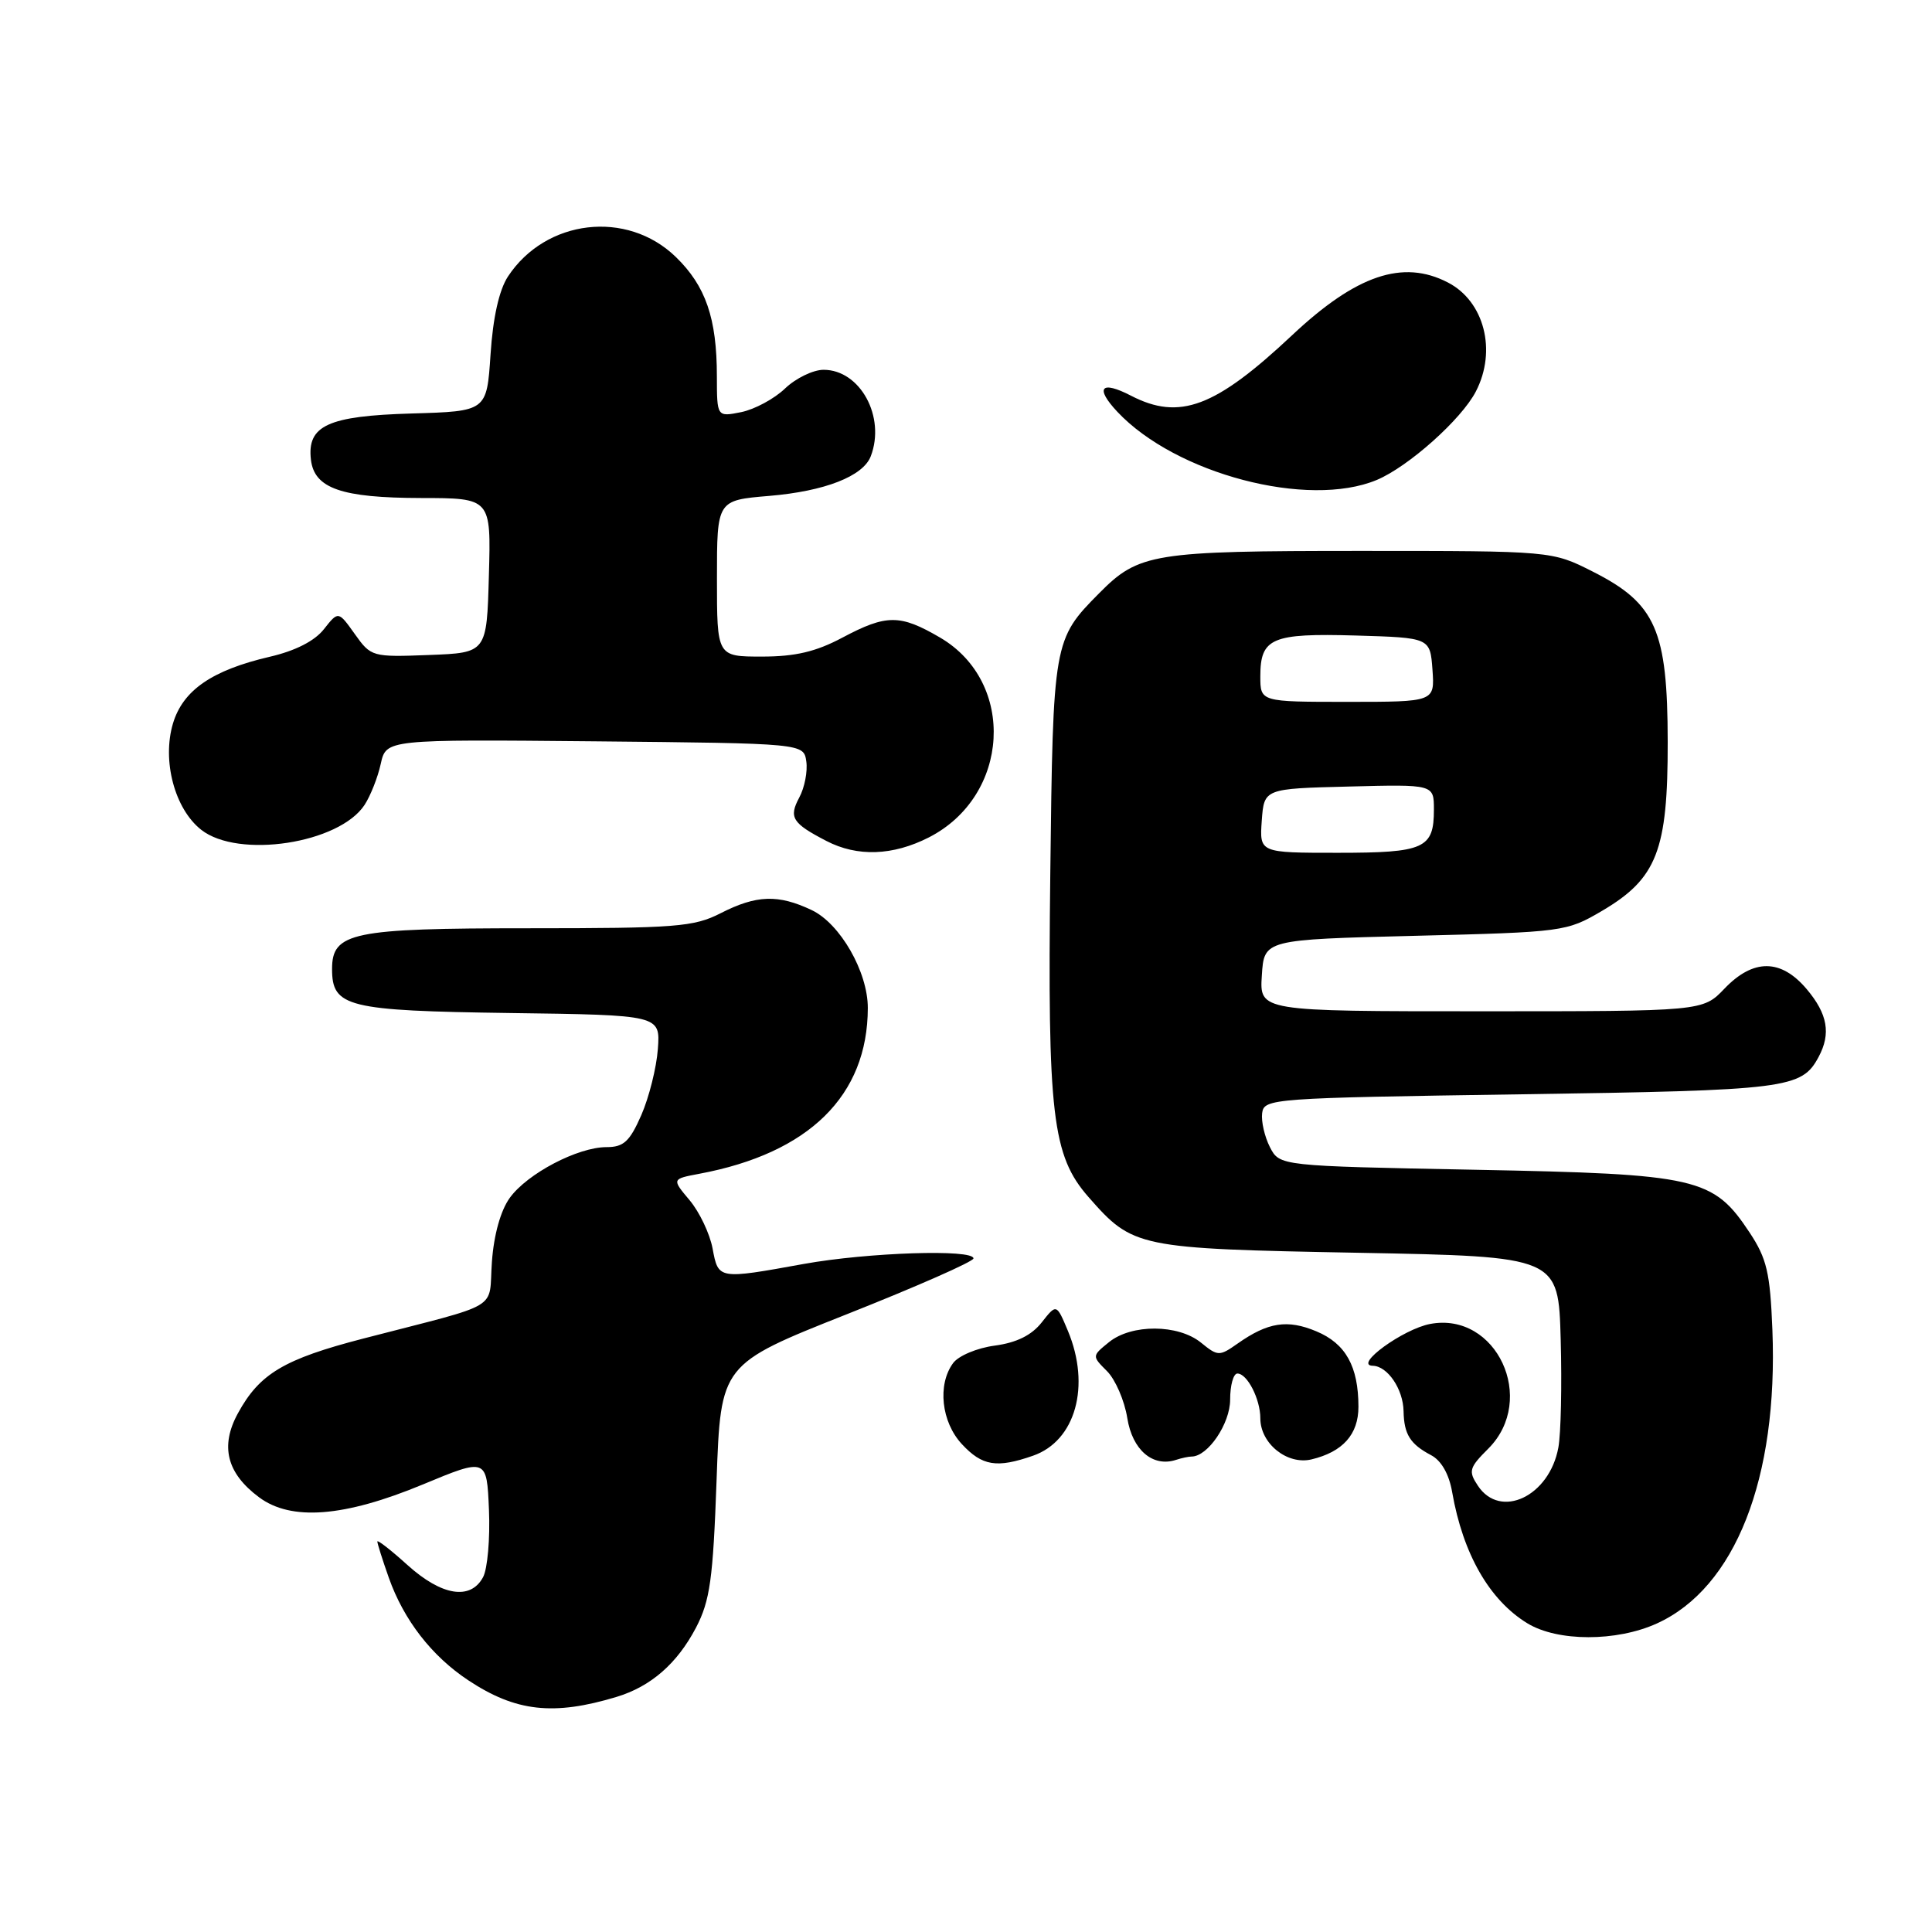 <?xml version="1.0" encoding="UTF-8" standalone="no"?>
<!DOCTYPE svg PUBLIC "-//W3C//DTD SVG 1.1//EN" "http://www.w3.org/Graphics/SVG/1.1/DTD/svg11.dtd" >
<svg xmlns="http://www.w3.org/2000/svg" xmlns:xlink="http://www.w3.org/1999/xlink" version="1.1" viewBox="0 0 256 256">
 <g >
 <path fill="currentColor"
d=" M 81.69 224.85 C 86.25 223.47 89.73 220.43 92.23 215.66 C 94.08 212.10 94.48 209.28 94.95 196.13 C 95.50 180.77 95.50 180.77 112.24 174.13 C 121.45 170.48 128.99 167.16 128.99 166.75 C 129.01 165.49 114.99 165.95 106.50 167.48 C 95.14 169.54 95.19 169.54 94.42 165.43 C 94.05 163.46 92.68 160.59 91.38 159.04 C 89.01 156.22 89.01 156.22 92.67 155.53 C 107.21 152.81 114.97 145.17 114.99 133.57 C 115.00 128.79 111.33 122.38 107.55 120.59 C 103.12 118.49 100.24 118.58 95.50 121.00 C 91.94 122.82 89.60 123.00 70.01 123.00 C 46.66 123.00 44.00 123.55 44.00 128.40 C 44.00 133.44 46.01 133.93 67.55 134.23 C 87.50 134.50 87.50 134.50 87.17 139.00 C 86.99 141.47 86.00 145.41 84.98 147.75 C 83.44 151.26 82.64 152.00 80.37 152.00 C 76.56 152.00 69.88 155.50 67.55 158.72 C 66.34 160.39 65.44 163.60 65.18 167.20 C 64.70 173.78 66.83 172.52 48.12 177.37 C 37.63 180.09 34.40 182.01 31.53 187.26 C 29.14 191.62 30.04 195.21 34.33 198.40 C 38.59 201.57 45.61 201.02 56.00 196.71 C 64.50 193.18 64.50 193.18 64.79 200.07 C 64.95 203.87 64.60 207.88 64.01 208.98 C 62.35 212.08 58.52 211.46 54.00 207.38 C 51.80 205.39 50.00 203.99 50.00 204.26 C 50.00 204.53 50.68 206.69 51.52 209.06 C 53.50 214.66 57.21 219.45 62.07 222.66 C 68.34 226.81 73.35 227.37 81.69 224.85 Z  M 219.54 215.12 C 229.93 210.40 235.63 195.90 234.85 176.19 C 234.55 168.63 234.11 166.77 231.84 163.33 C 227.00 156.03 225.00 155.57 195.53 155.00 C 169.56 154.50 169.56 154.50 168.27 152.00 C 167.57 150.62 167.10 148.60 167.24 147.50 C 167.49 145.56 168.44 145.49 201.50 145.00 C 236.89 144.48 238.73 144.25 240.98 140.04 C 242.63 136.96 242.17 134.36 239.41 131.08 C 236.00 127.03 232.33 127.00 228.50 131.00 C 225.63 134.00 225.63 134.00 196.26 134.00 C 166.89 134.00 166.89 134.00 167.20 129.25 C 167.50 124.50 167.50 124.50 187.50 124.00 C 207.18 123.51 207.58 123.45 212.25 120.71 C 219.56 116.41 221.00 112.70 220.98 98.29 C 220.96 83.50 219.41 79.97 211.07 75.75 C 205.64 73.00 205.64 73.00 180.29 73.00 C 152.76 73.00 150.90 73.30 145.66 78.59 C 139.58 84.72 139.53 84.99 139.17 115.70 C 138.79 147.73 139.43 153.14 144.23 158.61 C 150.13 165.33 150.68 165.45 180.00 166.00 C 206.50 166.50 206.50 166.50 206.80 177.50 C 206.97 183.55 206.83 189.99 206.49 191.81 C 205.31 198.27 198.81 201.36 195.83 196.87 C 194.54 194.93 194.67 194.48 197.21 191.95 C 203.72 185.43 198.29 173.78 189.51 175.43 C 185.93 176.10 179.31 180.91 181.89 180.97 C 183.86 181.01 185.93 184.06 185.98 187.00 C 186.04 190.06 186.86 191.36 189.63 192.82 C 190.98 193.53 192.01 195.33 192.42 197.72 C 193.85 205.91 197.36 212.03 202.39 215.10 C 206.40 217.54 214.19 217.55 219.54 215.12 Z  M 136.88 192.89 C 142.52 190.93 144.55 183.64 141.50 176.34 C 139.99 172.74 139.99 172.74 138.03 175.23 C 136.69 176.93 134.71 177.91 131.82 178.30 C 129.46 178.61 127.00 179.65 126.29 180.62 C 124.19 183.48 124.73 188.42 127.45 191.35 C 130.14 194.25 132.07 194.57 136.88 192.89 Z  M 157.89 193.00 C 160.05 193.00 163.00 188.64 163.00 185.46 C 163.00 183.56 163.43 182.00 163.96 182.00 C 165.27 182.00 167.00 185.39 167.00 187.93 C 167.00 191.28 170.56 194.14 173.77 193.38 C 177.92 192.39 180.00 190.07 180.00 186.41 C 180.00 181.06 178.31 178.03 174.43 176.41 C 170.59 174.80 168.01 175.20 163.99 178.03 C 161.57 179.73 161.38 179.73 159.13 177.90 C 156.10 175.45 149.94 175.42 146.95 177.84 C 144.68 179.68 144.68 179.68 146.69 181.69 C 147.79 182.79 149.00 185.58 149.37 187.89 C 150.04 192.13 152.75 194.45 155.83 193.44 C 156.56 193.20 157.49 193.00 157.89 193.00 Z  M 123.08 110.96 C 133.83 105.47 134.68 90.42 124.58 84.49 C 119.26 81.38 117.47 81.38 111.60 84.50 C 108.10 86.36 105.37 87.00 100.95 87.00 C 95.00 87.00 95.00 87.00 95.00 76.65 C 95.00 66.29 95.00 66.29 101.92 65.71 C 109.29 65.09 114.36 63.11 115.38 60.46 C 117.38 55.24 113.98 49.00 109.13 49.00 C 107.74 49.00 105.44 50.12 104.02 51.48 C 102.59 52.85 99.98 54.25 98.21 54.61 C 95.00 55.25 95.00 55.25 94.99 49.88 C 94.99 42.17 93.51 37.89 89.54 34.04 C 83.07 27.77 72.31 29.03 67.30 36.65 C 66.14 38.43 65.32 42.06 65.00 46.95 C 64.50 54.50 64.50 54.50 54.54 54.79 C 43.45 55.11 40.67 56.39 41.20 60.92 C 41.65 64.72 45.25 65.97 55.78 65.99 C 65.07 66.00 65.07 66.00 64.78 76.25 C 64.50 86.50 64.50 86.50 56.85 86.79 C 49.31 87.08 49.16 87.03 47.01 84.01 C 44.83 80.95 44.83 80.95 42.92 83.37 C 41.70 84.93 39.13 86.24 35.76 87.02 C 28.10 88.80 24.24 91.46 22.92 95.86 C 21.45 100.79 23.14 107.18 26.66 109.95 C 31.58 113.82 44.95 111.78 48.31 106.65 C 49.09 105.45 50.06 103.01 50.45 101.22 C 51.17 97.97 51.17 97.97 78.83 98.23 C 106.50 98.50 106.50 98.50 106.84 100.90 C 107.03 102.22 106.61 104.37 105.91 105.67 C 104.49 108.32 104.97 109.08 109.50 111.43 C 113.60 113.56 118.31 113.39 123.08 110.96 Z  M 182.42 63.60 C 186.61 61.85 193.66 55.56 195.56 51.87 C 198.36 46.47 196.68 39.92 191.85 37.43 C 185.89 34.34 179.71 36.43 171.21 44.42 C 161.03 53.98 156.30 55.76 149.86 52.43 C 145.88 50.37 145.05 51.36 148.06 54.57 C 155.80 62.80 173.31 67.40 182.42 63.60 Z  M 167.19 108.75 C 167.50 104.50 167.50 104.50 178.75 104.22 C 190.00 103.93 190.00 103.93 190.00 107.27 C 190.00 112.44 188.76 113.00 177.24 113.00 C 166.89 113.00 166.89 113.00 167.19 108.75 Z  M 167.00 89.62 C 167.00 84.53 168.51 83.89 179.65 84.21 C 189.50 84.50 189.50 84.50 189.81 88.75 C 190.11 93.00 190.11 93.00 178.56 93.00 C 167.00 93.00 167.00 93.00 167.00 89.62 Z "/>
</g>
</svg>